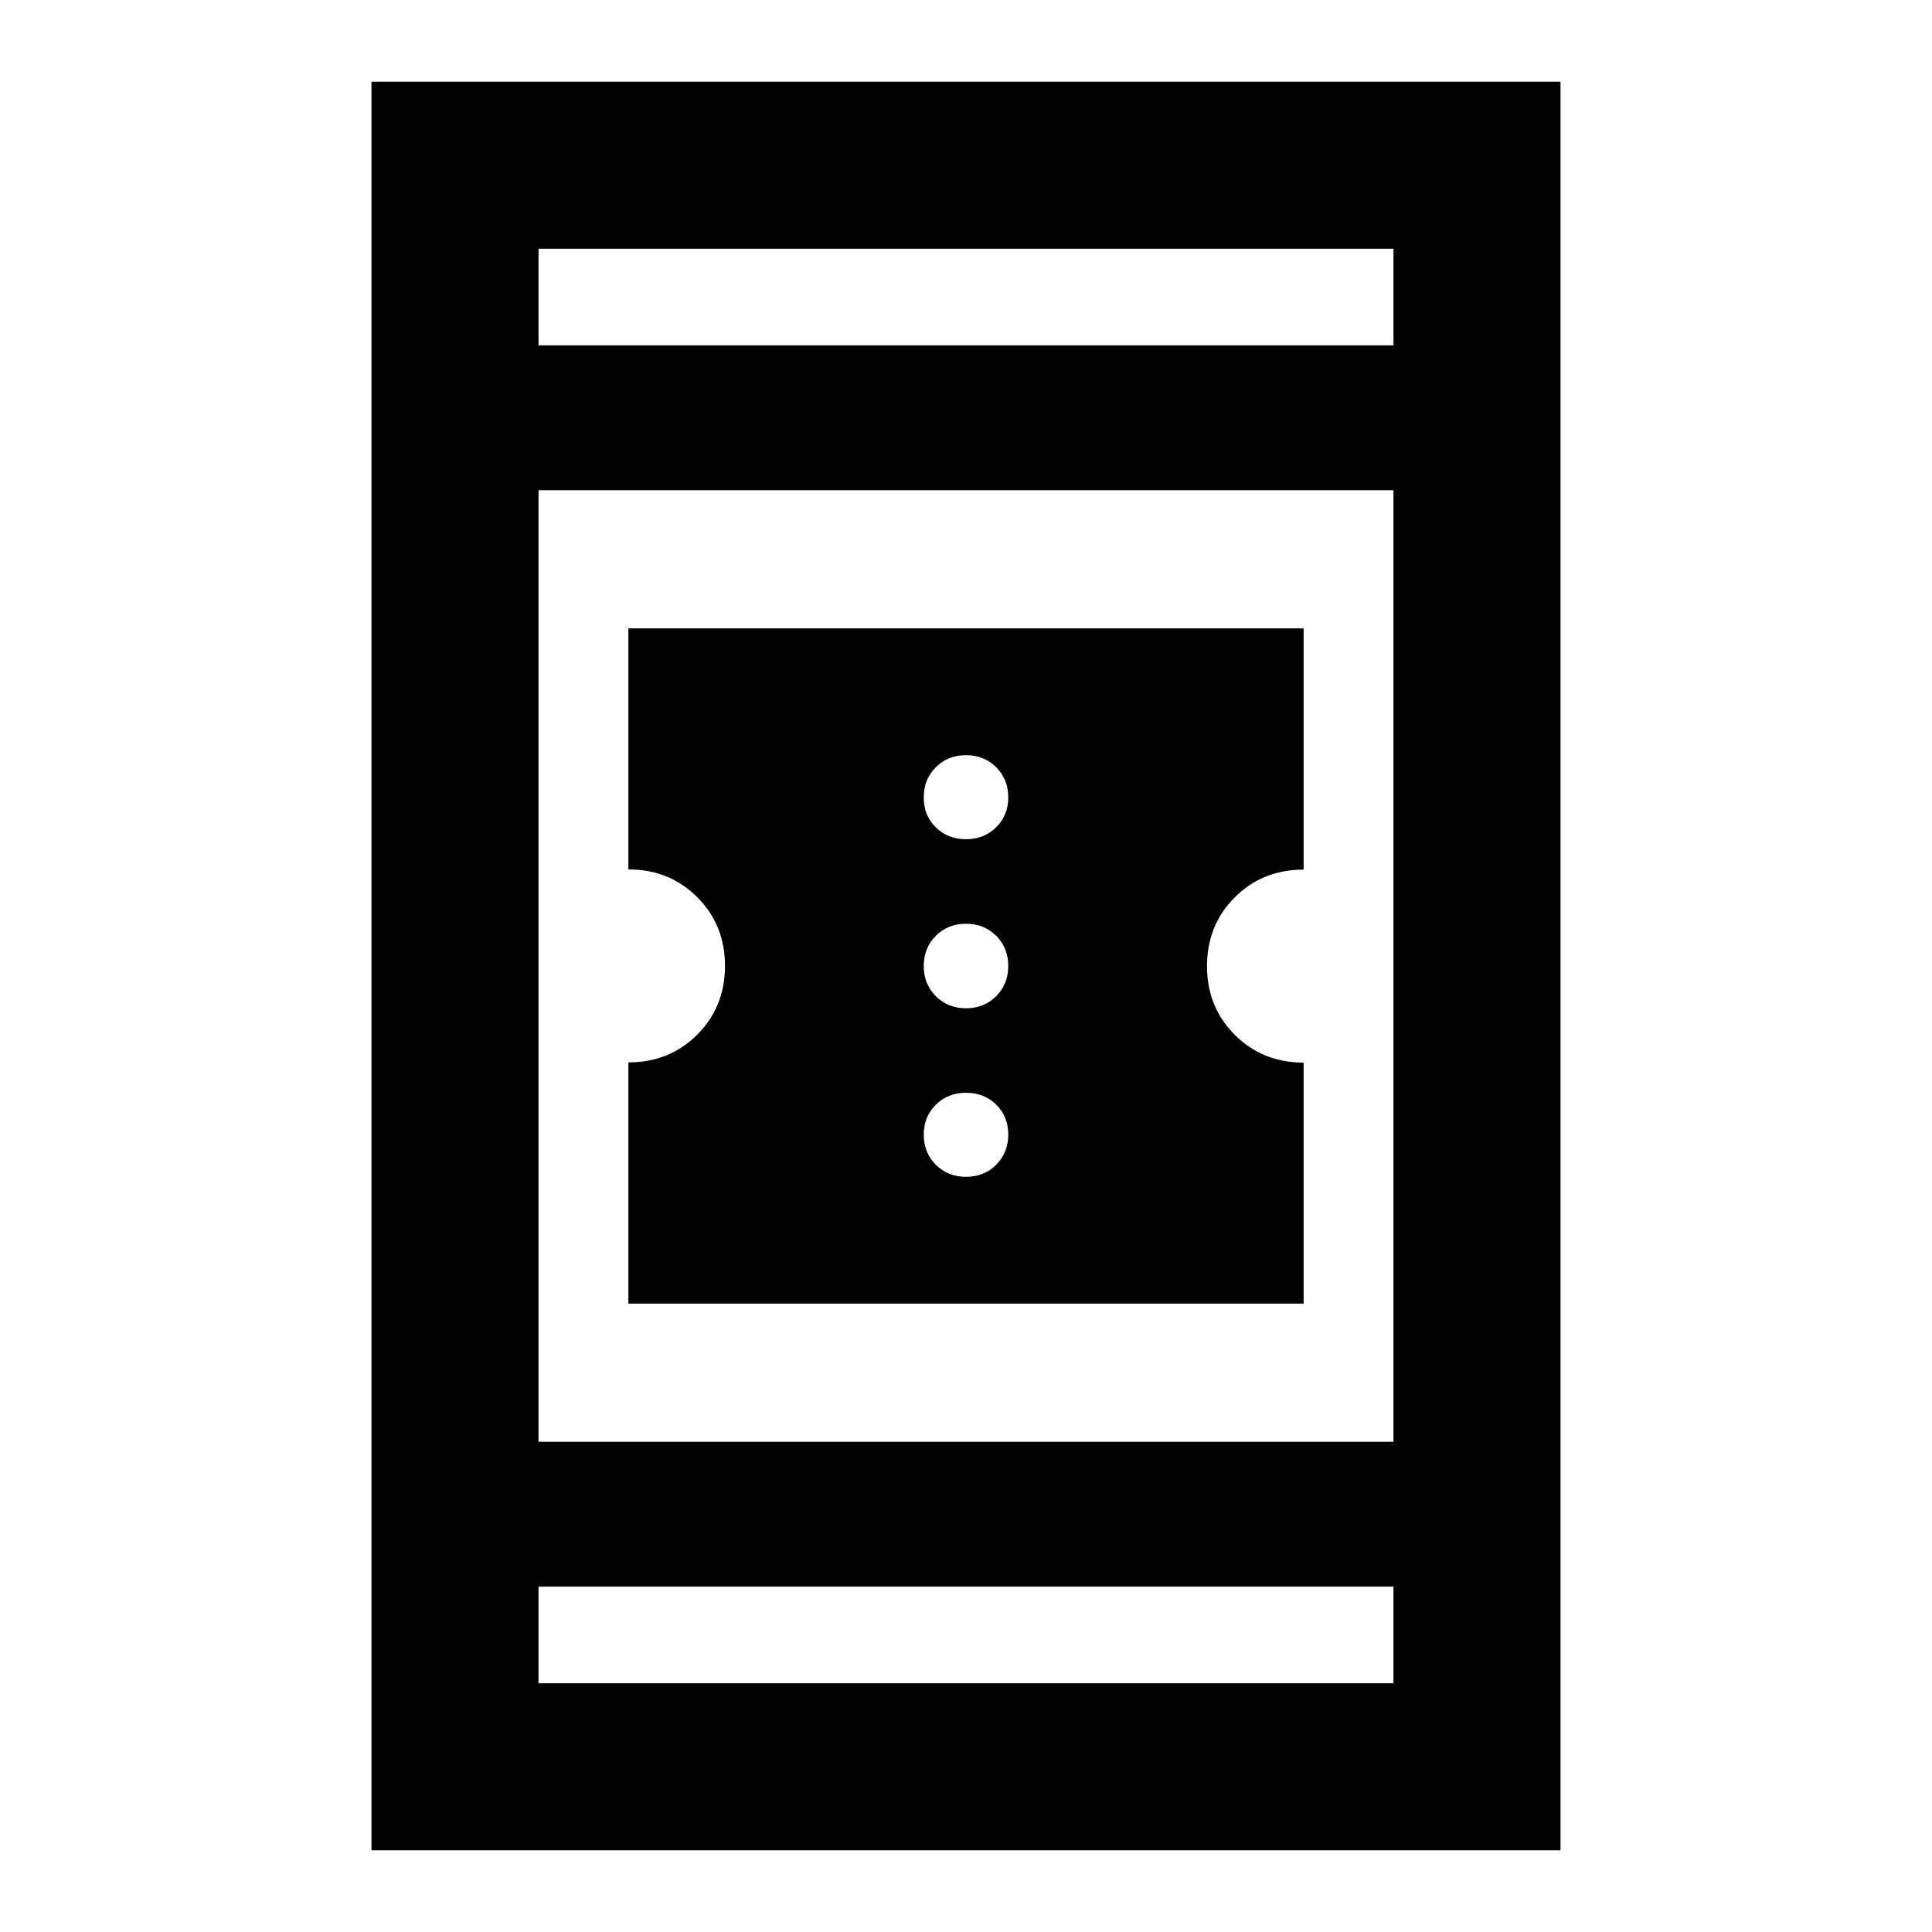 <svg xmlns="http://www.w3.org/2000/svg" height="20" viewBox="0 -960 960 960" width="20"><path d="M312.24-312.24V-432.1q20.4 0 34.2-13.78 13.8-13.79 13.8-34.17 0-20.38-13.8-34.16-13.8-13.79-34.2-13.79v-119.76h335.52v119.86q-20.4 0-34.2 13.78-13.8 13.79-13.8 34.17 0 20.38 13.8 34.16 13.8 13.79 34.2 13.79v119.76H312.24Zm167.76-63q9 0 15-6t6-15q0-9-6-14.88-6-5.88-15-5.88t-15 5.93q-6 5.93-6 14.83 0 9 6 15t15 6Zm0-83.76q9 0 15-6t6-15q0-9-6-15t-15-6q-9 0-15 6t-6 15q0 9 6 15t15 6Zm0-84q9 0 15-5.93t6-14.83q0-9-6-15t-15-6q-9 0-15 6t-6 15q0 9 6 14.88 6 5.88 15 5.88ZM184.59-40.59v-878.82h590.82v878.82H184.59Zm83-131v48h424.82v-48H267.59Zm0-72h424.82v-472.82H267.59v472.82Zm0-544.82h424.82v-48H267.59v48Zm0 0v-48 48Zm0 616.82v48-48Z"/></svg>